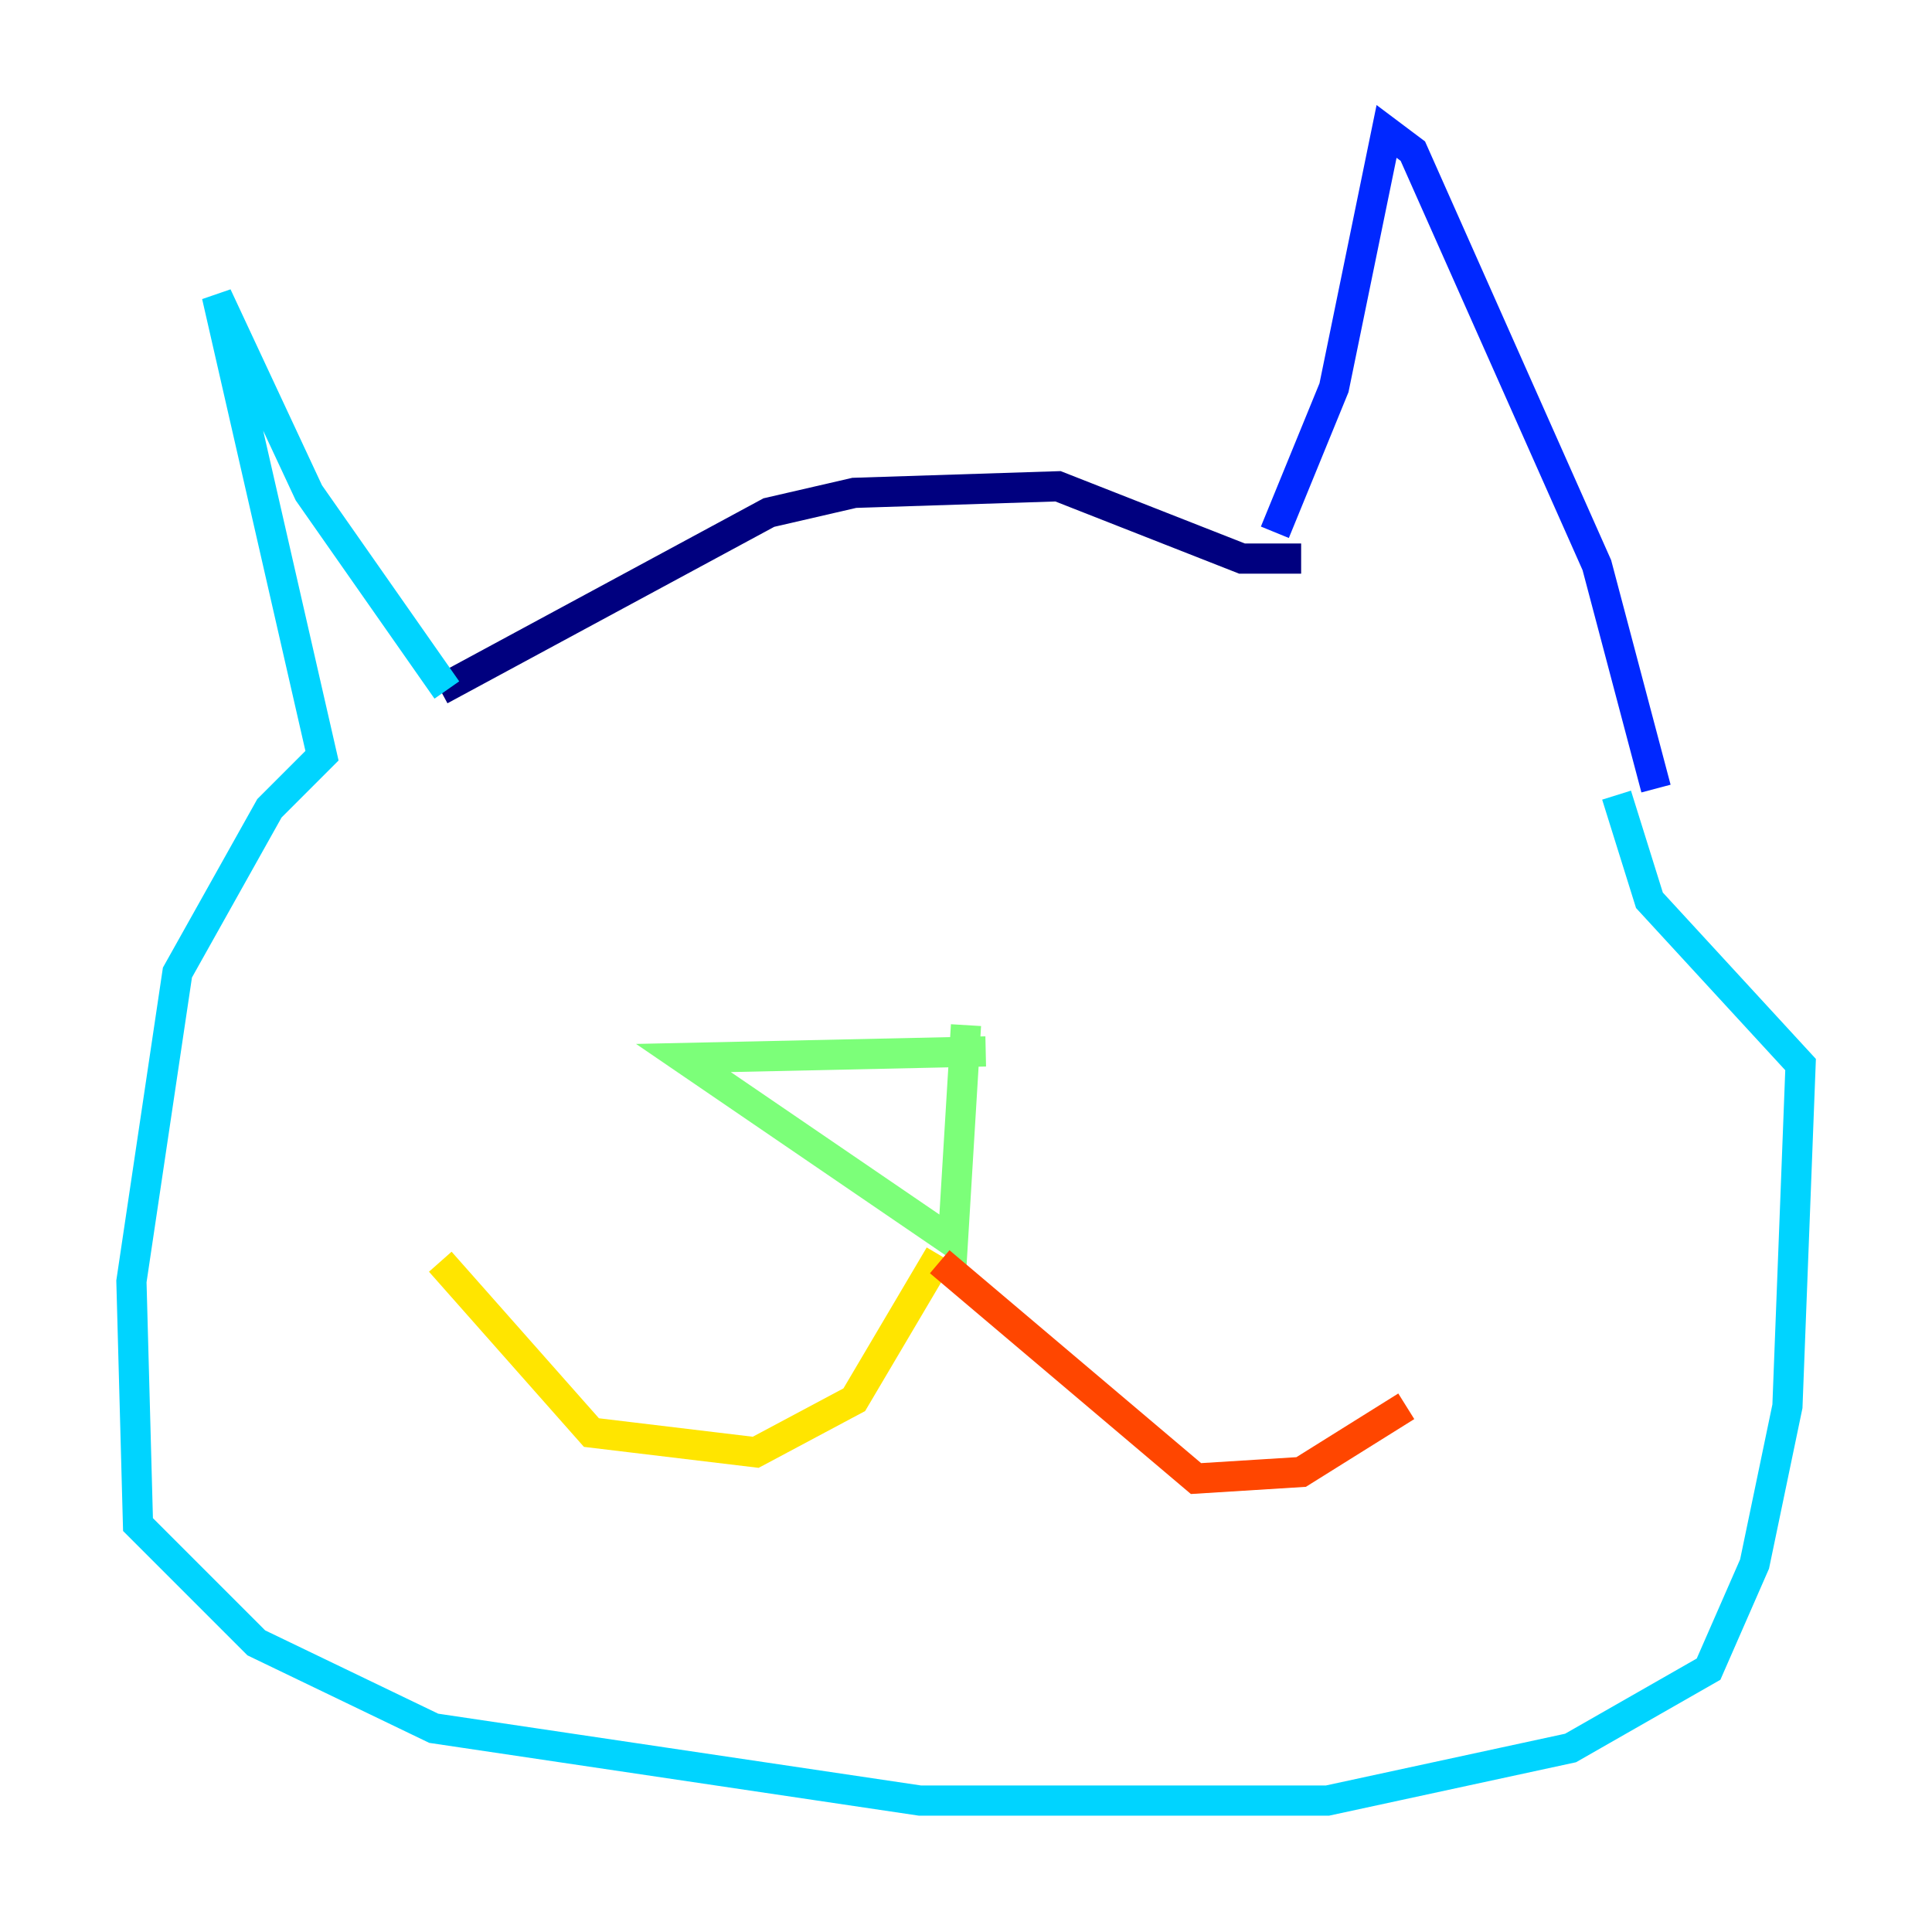 <?xml version="1.0" encoding="utf-8" ?>
<svg baseProfile="tiny" height="128" version="1.2" viewBox="0,0,128,128" width="128" xmlns="http://www.w3.org/2000/svg" xmlns:ev="http://www.w3.org/2001/xml-events" xmlns:xlink="http://www.w3.org/1999/xlink"><defs /><polyline fill="none" points="86.204,37.007 82.286,37.007 70.095,32.218 56.599,32.653 50.939,33.959 29.17,45.714" stroke="#00007f" stroke-width="2" /><polyline fill="none" points="84.463,35.265 88.381,25.687 91.864,8.707 93.605,10.014 105.796,37.442 109.714,52.245" stroke="#0028ff" stroke-width="2" /><polyline fill="none" points="29.605,45.714 20.463,32.653 14.367,19.592 21.333,50.068 17.85,53.551 11.755,64.435 8.707,84.898 9.143,101.007 16.98,108.844 28.735,114.503 60.952,119.293 87.946,119.293 104.054,115.809 113.197,110.585 116.245,103.619 118.422,93.17 119.293,70.531 109.279,59.646 107.102,52.68" stroke="#00d4ff" stroke-width="2" /><polyline fill="none" points="65.306,69.66 45.279,70.095 63.129,82.286 64.0,67.918" stroke="#7cff79" stroke-width="2" /><polyline fill="none" points="62.258,83.156 56.599,92.735 50.068,96.218 39.184,94.912 29.17,83.592" stroke="#ffe500" stroke-width="2" /><polyline fill="none" points="62.258,83.592 79.238,97.959 86.204,97.524 93.17,93.17" stroke="#ff4600" stroke-width="2" /><polyline fill="none" points="44.408,51.374 44.408,51.374" stroke="#7f0000" stroke-width="2" /></svg>
